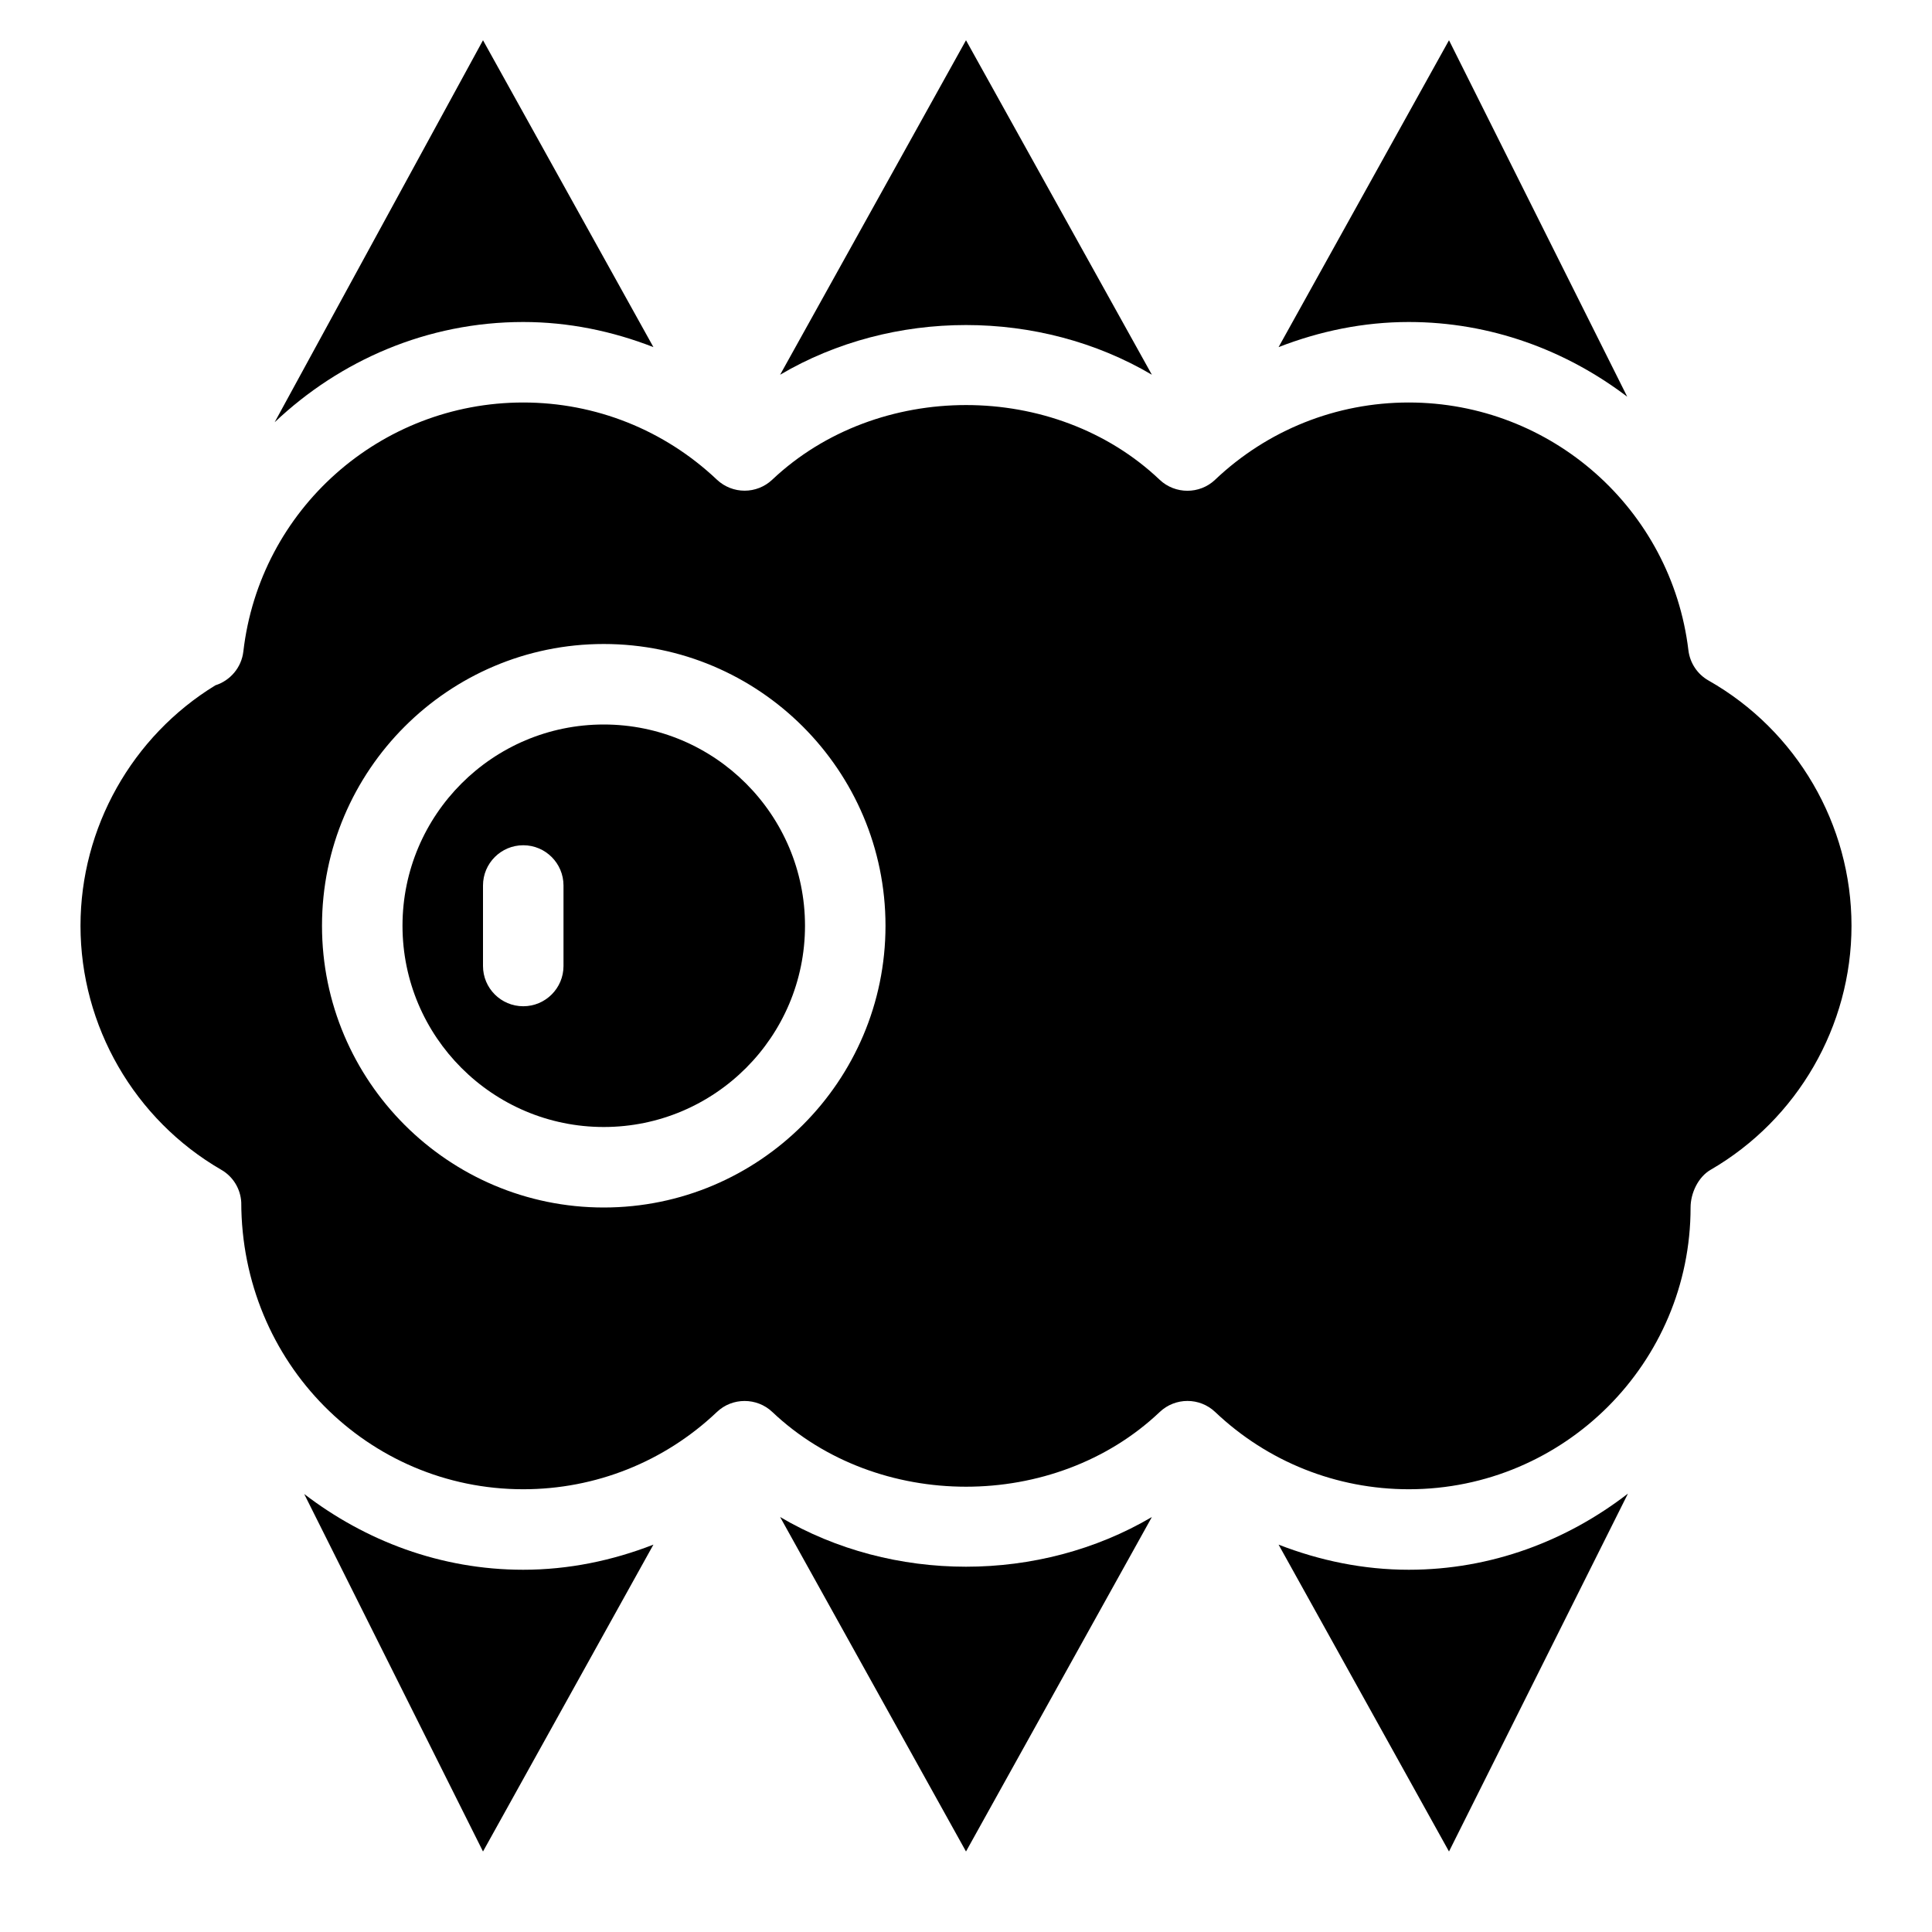 <?xml version="1.0" encoding="utf-8"?>
<!-- Generator: Adobe Illustrator 19.2.0, SVG Export Plug-In . SVG Version: 6.00 Build 0)  -->
<svg version="1.1" xmlns="http://www.w3.org/2000/svg" xmlns:xlink="http://www.w3.org/1999/xlink" x="0px" y="0px" width="24px"
	 height="24px" viewBox="0 0 24 24" enable-background="new 0 0 24 24" xml:space="preserve">
<g id="Filled_Icons">
	<g>
		<path d="M17.5,4c1.017,0,1.954,0.351,2.714,0.928L18,0.5l-2.117,3.812C16.395,4.113,16.938,4,17.5,4z"/>
		<path d="M14.309,4.655L12,0.5L9.691,4.655C11.088,3.832,12.912,3.832,14.309,4.655z"/>
		<path d="M17.5,19.5c-0.562,0-1.105-0.113-1.617-0.312L18,23l2.223-4.446C19.465,19.139,18.528,19.5,17.5,19.5z"/>
		<path d="M6.5,4c0.562,0,1.106,0.113,1.617,0.312L6,0.5L3.412,5.245C4.223,4.477,5.307,4,6.5,4z"/>
		<path d="M9.691,18.845L12,23l2.309-4.155C12.912,19.668,11.088,19.668,9.691,18.845z"/>
		<path d="M6.5,19.5c-1.027,0-1.963-0.36-2.721-0.941L6,23l2.117-3.812C7.606,19.387,7.062,19.5,6.5,19.5z"/>
		<g>
			<path d="M7.5,9C6.121,9,5,10.121,5,11.5S6.121,14,7.5,14s2.5-1.121,2.5-2.5S8.879,9,7.5,9z M7,12c0,0.276-0.224,0.5-0.5,0.5
				S6,12.276,6,12v-1c0-0.276,0.224-0.5,0.5-0.5S7,10.724,7,11V12z"/>
			<path d="M21.223,8.453c-0.138-0.078-0.23-0.218-0.249-0.375C20.763,6.323,19.27,5,17.5,5c-0.899,0-1.754,0.341-2.406,0.96
				c-0.191,0.182-0.496,0.182-0.688,0c-1.304-1.238-3.505-1.237-4.813-0.001C9.4,6.141,9.1,6.141,8.906,5.959
				C8.253,5.341,7.398,5,6.5,5C4.722,5,3.227,6.329,3.023,8.093C3,8.293,2.859,8.455,2.676,8.513C1.64,9.146,1,10.283,1,11.5
				c0,1.246,0.67,2.407,1.748,3.031c0.147,0.084,0.24,0.237,0.249,0.405C3,16.93,4.57,18.5,6.5,18.5c0.899,0,1.754-0.341,2.406-0.96
				c0.191-0.182,0.496-0.182,0.688,0c1.305,1.238,3.508,1.238,4.813,0c0.096-0.091,0.22-0.137,0.344-0.137s0.248,0.046,0.344,0.137
				c0.652,0.619,1.507,0.96,2.406,0.96c1.93,0,3.5-1.57,3.5-3.5c0-0.179,0.095-0.38,0.25-0.469C22.329,13.906,23,12.745,23,11.5
				C23,10.242,22.319,9.075,21.223,8.453z M7.5,15C5.57,15,4,13.43,4,11.5S5.57,8,7.5,8S11,9.57,11,11.5S9.43,15,7.5,15z"/>
		</g>
	</g>
</g>
<g id="invisible_shape">
	<rect fill="none" width="24" height="24"/>
</g>
</svg>
